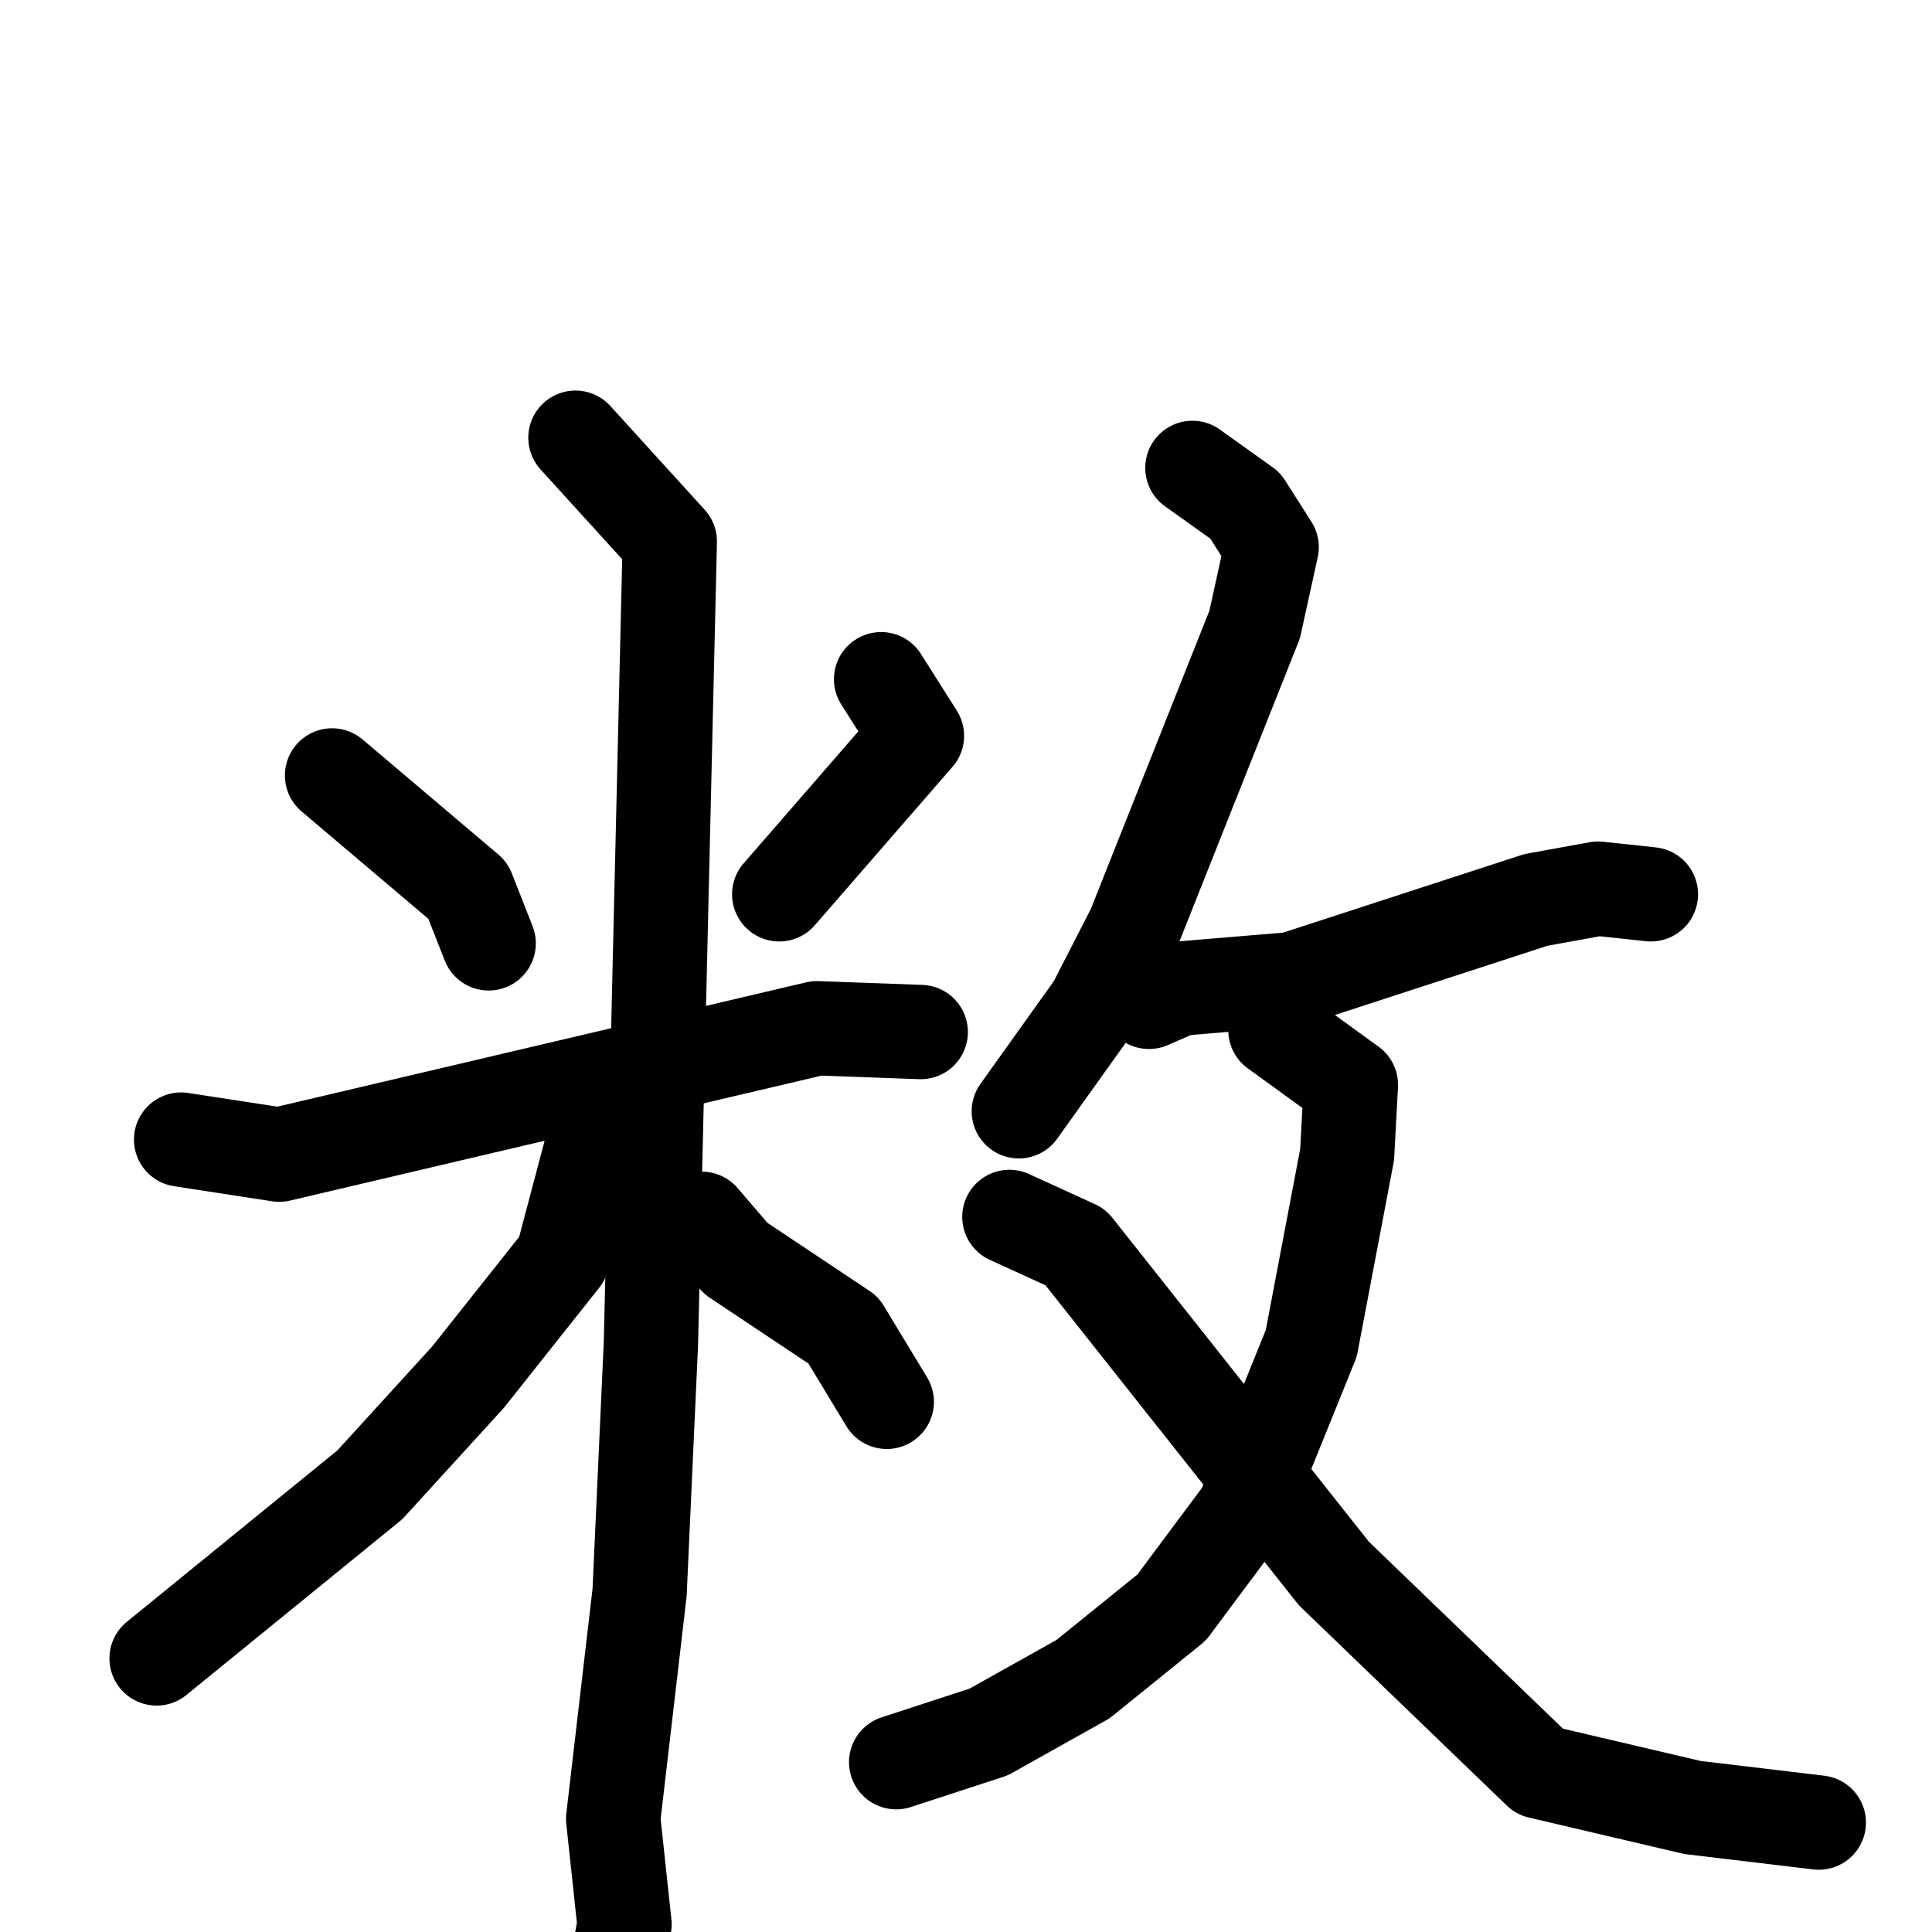 <svg xmlns="http://www.w3.org/2000/svg" viewBox="0 0 1024 1024">
  <g style="fill:none;stroke:#000000;stroke-width:50;stroke-linecap:round;stroke-linejoin:round;" transform="scale(1, 1) translate(0, 0)">
    <path d="M 176.0,411.0 L 248.0,472.0 L 259.0,500.0"/>
    <path d="M 467.0,360.0 L 486.0,390.0 L 413.0,474.0"/>
    <path d="M 96.0,604.0 L 148.0,612.0 L 433.0,545.0 L 488.0,547.0"/>
    <path d="M 305.0,232.0 L 355.0,287.0 L 345.0,712.0 L 339.0,844.0 L 325.0,964.0 L 331.0,1020.0 L 327.0,1042.0"/>
    <path d="M 322.0,596.0 L 316.0,599.0 L 298.0,667.0 L 248.0,730.0 L 196.0,787.0 L 83.0,879.0"/>
    <path d="M 372.0,646.0 L 390.0,667.0 L 447.0,705.0 L 470.0,743.0"/>
    <path d="M 632.0,248.0 L 660.0,268.0 L 674.0,290.0 L 665.0,331.0 L 601.0,492.0 L 580.0,533.0 L 540.0,589.0"/>
    <path d="M 609.0,531.0 L 625.0,524.0 L 685.0,519.0 L 814.0,477.0 L 847.0,471.0 L 875.0,474.0"/>
    <path d="M 676.0,546.0 L 716.0,575.0 L 714.0,612.0 L 695.0,712.0 L 659.0,801.0 L 621.0,852.0 L 574.0,890.0 L 524.0,918.0 L 475.0,934.0"/>
    <path d="M 535.0,645.0 L 570.0,661.0 L 707.0,834.0 L 816.0,939.0 L 897.0,958.0 L 964.0,966.0"/>
  </g>
</svg>
